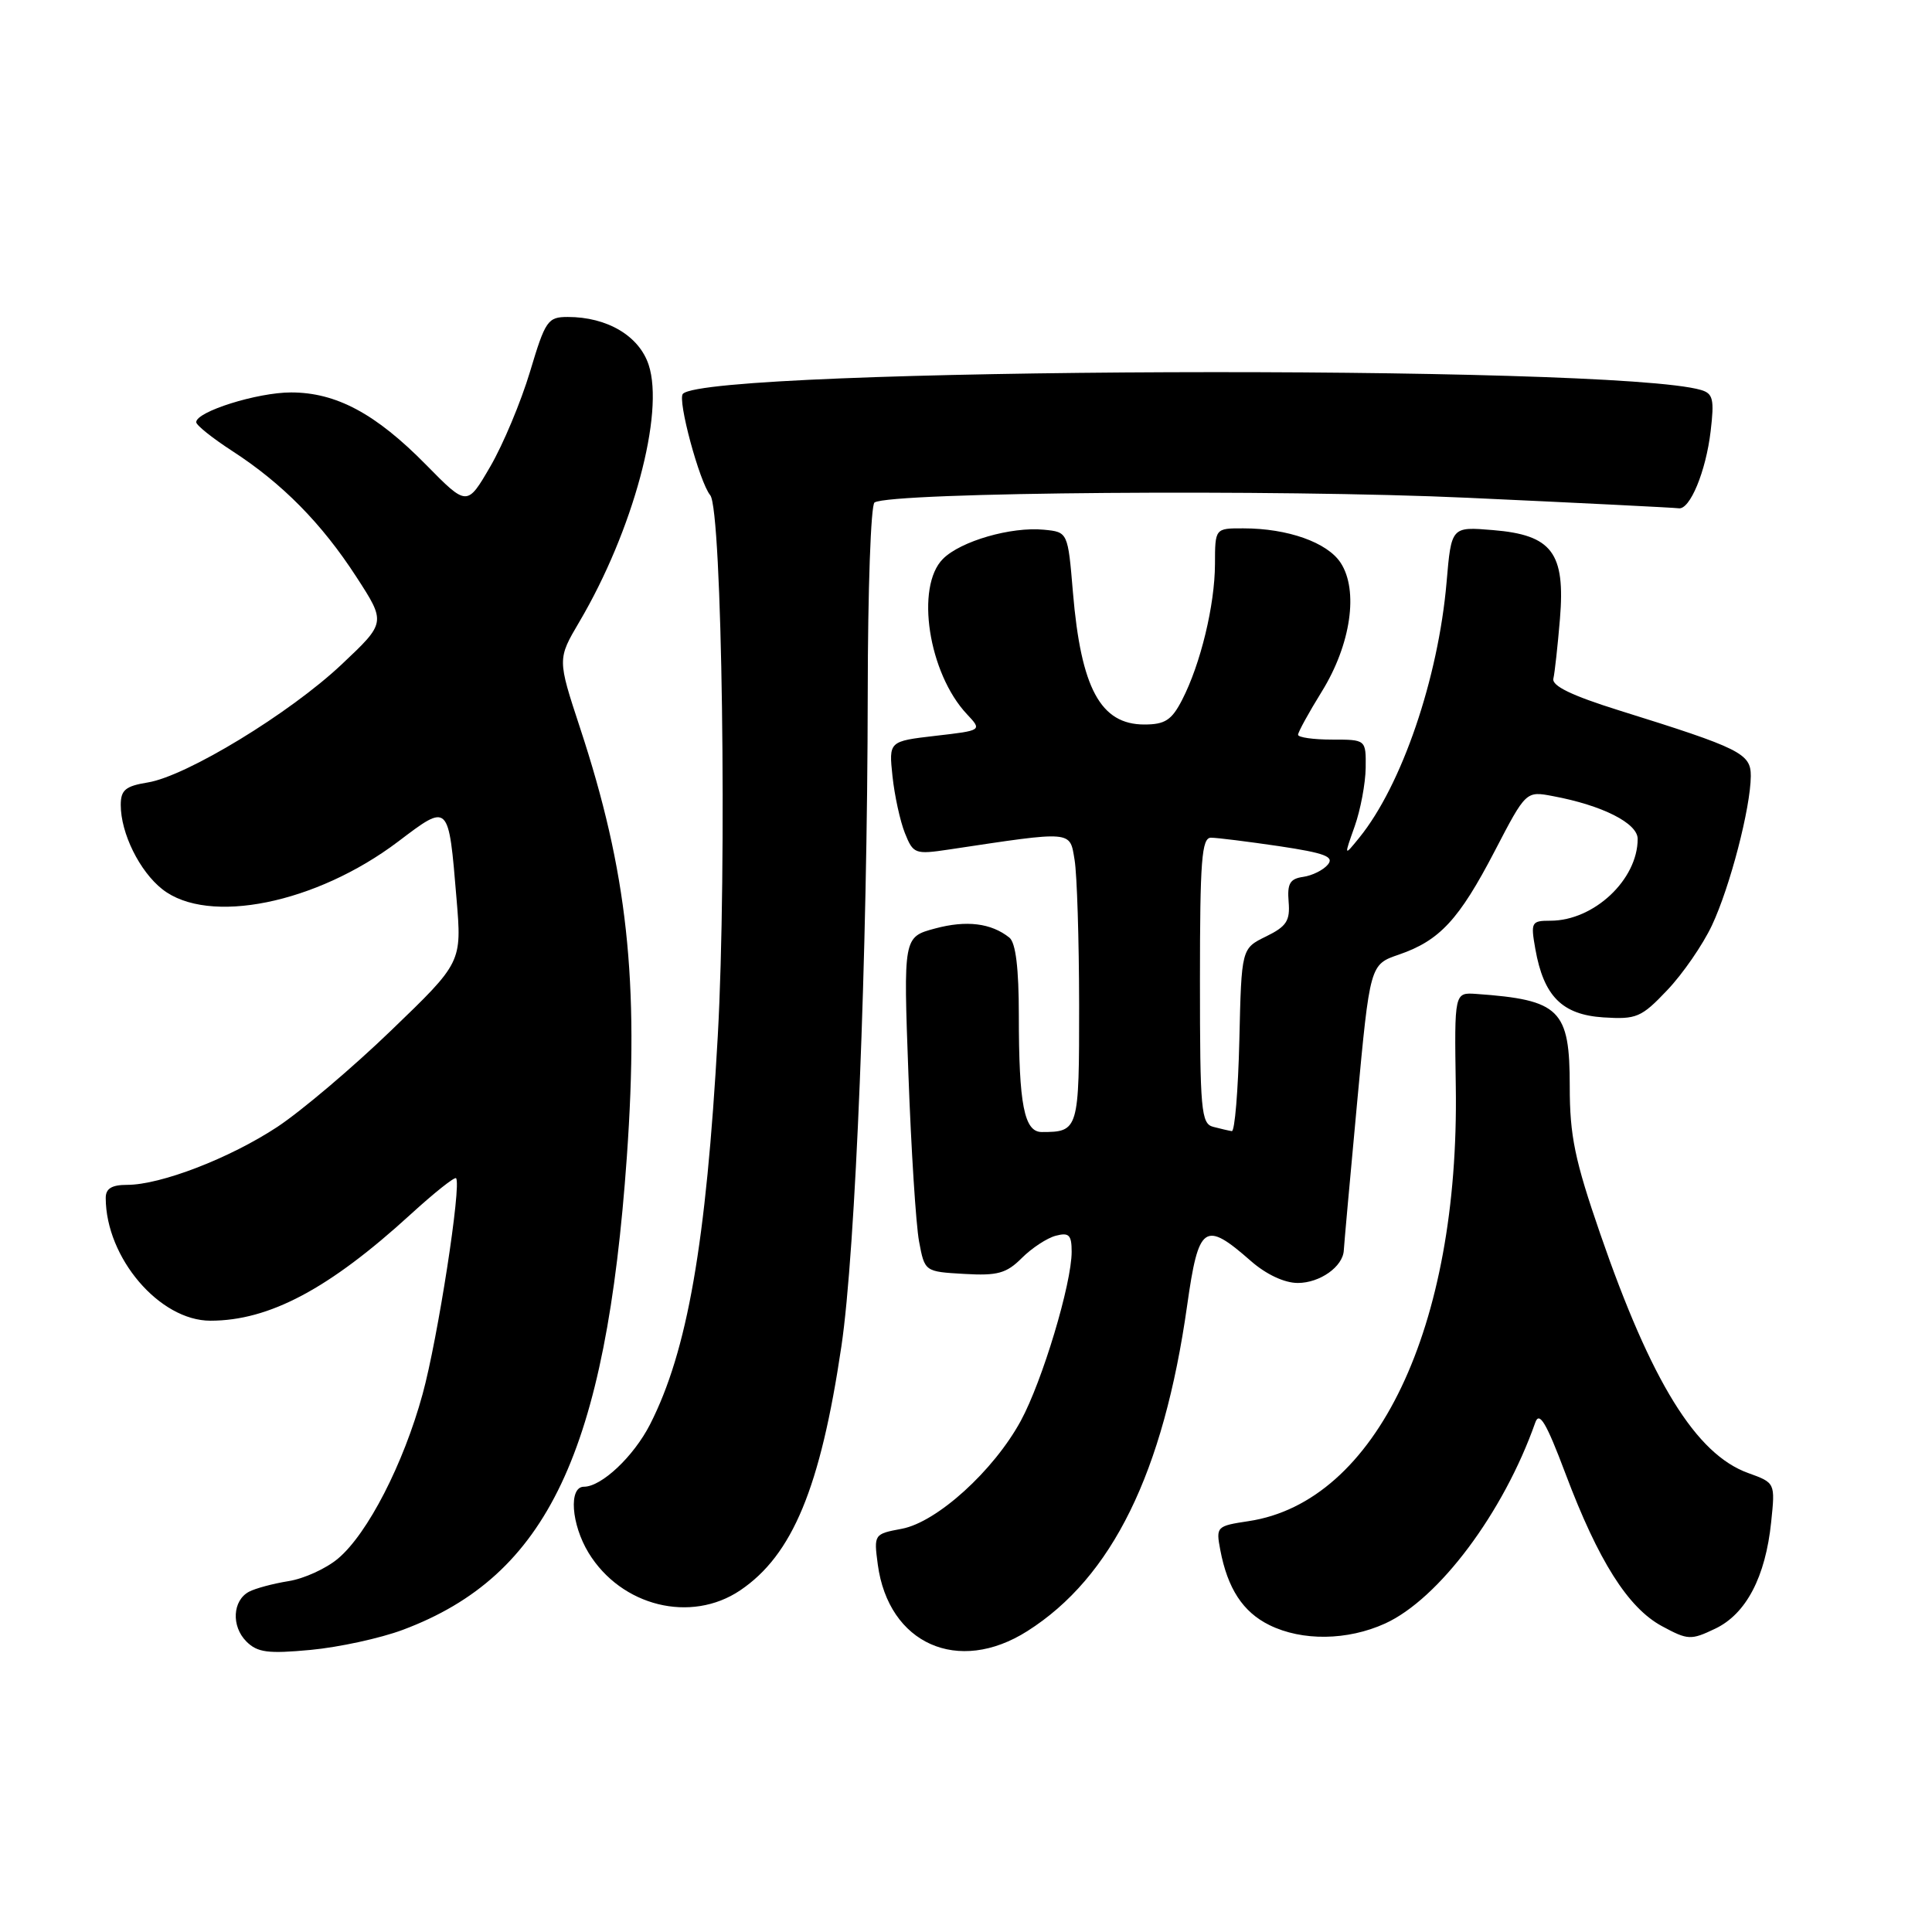 <?xml version="1.0" encoding="UTF-8" standalone="no"?>
<!DOCTYPE svg PUBLIC "-//W3C//DTD SVG 1.1//EN" "http://www.w3.org/Graphics/SVG/1.1/DTD/svg11.dtd" >
<svg xmlns="http://www.w3.org/2000/svg" xmlns:xlink="http://www.w3.org/1999/xlink" version="1.1" viewBox="0 0 256 256">
 <g >
 <path fill="currentColor"
d=" M 53.38 215.96 C 72.54 208.79 80.29 192.41 83.06 153.29 C 84.71 129.92 83.13 115.46 76.85 96.42 C 73.86 87.33 73.86 87.33 76.77 82.39 C 83.87 70.35 88.07 54.77 85.95 48.34 C 84.68 44.50 80.45 42.00 75.23 42.00 C 72.58 42.00 72.26 42.47 70.23 49.25 C 69.03 53.24 66.67 58.89 64.97 61.81 C 61.89 67.11 61.89 67.11 56.45 61.58 C 49.78 54.80 44.54 52.00 38.56 52.00 C 34.09 52.00 26.00 54.54 26.00 55.94 C 26.00 56.34 28.14 58.05 30.76 59.75 C 37.40 64.05 42.62 69.34 47.22 76.44 C 51.15 82.50 51.15 82.50 45.27 88.04 C 38.41 94.51 24.71 102.85 19.58 103.68 C 16.63 104.16 16.00 104.68 16.00 106.66 C 16.00 110.41 18.49 115.45 21.51 117.83 C 27.61 122.62 41.89 119.73 52.76 111.51 C 59.51 106.40 59.43 106.32 60.49 119.06 C 61.20 127.52 61.20 127.52 51.85 136.52 C 46.71 141.48 39.91 147.23 36.75 149.32 C 30.45 153.47 21.30 157.00 16.84 157.00 C 14.80 157.00 14.00 157.49 14.01 158.75 C 14.03 166.67 21.14 175.00 27.88 175.00 C 35.67 175.00 43.60 170.79 54.42 160.90 C 57.53 158.06 60.23 155.91 60.43 156.12 C 61.18 156.92 58.01 177.41 55.99 184.75 C 53.46 193.99 48.71 203.22 44.80 206.51 C 43.23 207.84 40.27 209.19 38.22 209.51 C 36.17 209.84 33.83 210.47 33.00 210.91 C 30.81 212.07 30.63 215.48 32.64 217.50 C 34.11 218.97 35.50 219.15 41.17 218.62 C 44.90 218.27 50.39 217.08 53.38 215.96 Z  M 136.13 216.13 C 147.36 209.01 154.17 195.15 157.30 173.00 C 158.82 162.24 159.60 161.69 165.76 167.10 C 167.78 168.87 170.20 170.00 171.96 170.00 C 174.90 170.00 177.95 167.83 178.06 165.68 C 178.09 165.03 178.88 156.24 179.82 146.15 C 181.53 127.80 181.53 127.80 185.36 126.49 C 190.77 124.63 193.33 121.86 198.06 112.77 C 202.20 104.81 202.20 104.81 205.77 105.49 C 212.32 106.71 217.00 109.08 217.00 111.16 C 217.00 116.56 211.20 122.00 205.44 122.00 C 202.91 122.00 202.81 122.19 203.44 125.75 C 204.55 132.00 206.98 134.45 212.45 134.81 C 216.84 135.09 217.48 134.83 220.92 131.20 C 222.97 129.05 225.63 125.19 226.84 122.62 C 229.24 117.51 231.96 107.05 231.99 102.83 C 232.00 99.84 230.65 99.16 214.50 94.12 C 208.27 92.17 205.60 90.88 205.83 89.92 C 206.01 89.16 206.40 85.60 206.70 82.02 C 207.43 73.24 205.65 70.88 197.82 70.24 C 192.31 69.78 192.31 69.78 191.68 77.14 C 190.58 89.89 185.74 104.06 180.11 111.00 C 178.08 113.50 178.08 113.50 179.50 109.50 C 180.28 107.30 180.93 103.81 180.96 101.75 C 181.00 98.00 181.00 98.00 176.50 98.00 C 174.03 98.00 172.00 97.71 172.00 97.36 C 172.00 97.01 173.42 94.42 175.16 91.61 C 179.00 85.39 180.04 78.24 177.64 74.57 C 175.87 71.87 170.63 70.01 164.75 70.01 C 161.00 70.00 161.00 70.00 160.99 74.75 C 160.97 80.19 159.08 88.01 156.63 92.75 C 155.25 95.43 154.36 96.00 151.63 96.00 C 145.83 96.00 143.24 91.21 142.17 78.50 C 141.50 70.50 141.50 70.50 138.32 70.19 C 133.98 69.77 127.30 71.70 124.95 74.05 C 121.26 77.74 123.03 89.21 128.12 94.63 C 130.15 96.79 130.15 96.79 123.96 97.50 C 117.77 98.22 117.77 98.22 118.26 102.86 C 118.53 105.41 119.27 108.80 119.90 110.38 C 121.01 113.15 121.23 113.24 125.78 112.56 C 142.28 110.08 141.74 110.03 142.39 113.95 C 142.71 115.90 142.98 124.54 142.99 133.14 C 143.00 149.74 142.93 150.00 138.04 150.00 C 135.71 150.00 135.00 146.36 135.00 134.50 C 135.00 128.30 134.59 124.92 133.75 124.24 C 131.33 122.31 128.06 121.91 123.90 123.03 C 119.70 124.16 119.70 124.16 120.37 142.33 C 120.73 152.32 121.37 162.30 121.78 164.50 C 122.53 168.50 122.53 168.50 127.76 168.80 C 132.18 169.06 133.36 168.73 135.40 166.69 C 136.72 165.37 138.75 164.04 139.90 163.74 C 141.65 163.28 142.00 163.64 142.00 165.86 C 142.00 170.10 138.11 183.03 135.26 188.27 C 131.66 194.89 124.15 201.69 119.50 202.57 C 115.81 203.26 115.78 203.30 116.31 207.30 C 117.73 217.83 126.96 221.95 136.13 216.13 Z  M 183.52 215.13 C 190.65 211.89 199.23 200.42 203.43 188.50 C 203.97 186.96 204.89 188.50 207.44 195.28 C 211.79 206.83 215.72 213.04 220.21 215.47 C 223.65 217.33 224.05 217.35 227.27 215.81 C 231.37 213.86 233.94 208.96 234.69 201.67 C 235.23 196.48 235.23 196.48 231.63 195.18 C 224.73 192.69 218.81 183.11 212.05 163.52 C 208.66 153.70 208.00 150.50 208.00 143.96 C 208.00 133.76 206.72 132.49 195.61 131.70 C 192.71 131.50 192.71 131.50 192.90 144.00 C 193.39 175.90 182.36 199.02 165.44 201.56 C 161.20 202.20 161.11 202.29 161.69 205.36 C 162.66 210.49 164.69 213.60 168.20 215.33 C 172.54 217.47 178.54 217.39 183.52 215.13 Z  M 98.08 210.73 C 105.01 206.05 108.71 197.15 111.49 178.39 C 113.37 165.78 114.94 126.56 114.98 91.81 C 114.99 78.23 115.39 66.87 115.88 66.58 C 118.10 65.20 169.37 64.80 194.50 65.96 C 209.35 66.64 221.92 67.27 222.43 67.35 C 223.92 67.59 226.04 62.47 226.67 57.13 C 227.17 52.90 226.99 52.14 225.38 51.67 C 213.61 48.23 93.98 48.68 90.49 52.18 C 89.73 52.93 92.68 63.88 94.11 65.62 C 95.69 67.54 96.35 115.00 95.11 137.27 C 93.57 164.79 91.09 179.02 86.13 188.75 C 83.96 192.99 79.71 197.00 77.37 197.00 C 75.33 197.00 75.69 201.98 77.99 205.76 C 82.32 212.85 91.54 215.13 98.08 210.73 Z  M 160.75 149.31 C 159.16 148.90 159.00 147.11 159.00 129.93 C 159.00 114.01 159.23 111.00 160.46 111.00 C 161.26 111.00 165.32 111.51 169.48 112.12 C 175.54 113.03 176.82 113.51 175.95 114.56 C 175.35 115.29 173.87 116.02 172.68 116.19 C 170.92 116.44 170.55 117.08 170.75 119.50 C 170.96 122.01 170.47 122.76 167.75 124.09 C 164.50 125.68 164.50 125.68 164.22 137.84 C 164.06 144.53 163.61 149.95 163.22 149.88 C 162.82 149.82 161.71 149.56 160.75 149.31 Z "/>
</g>
</svg>